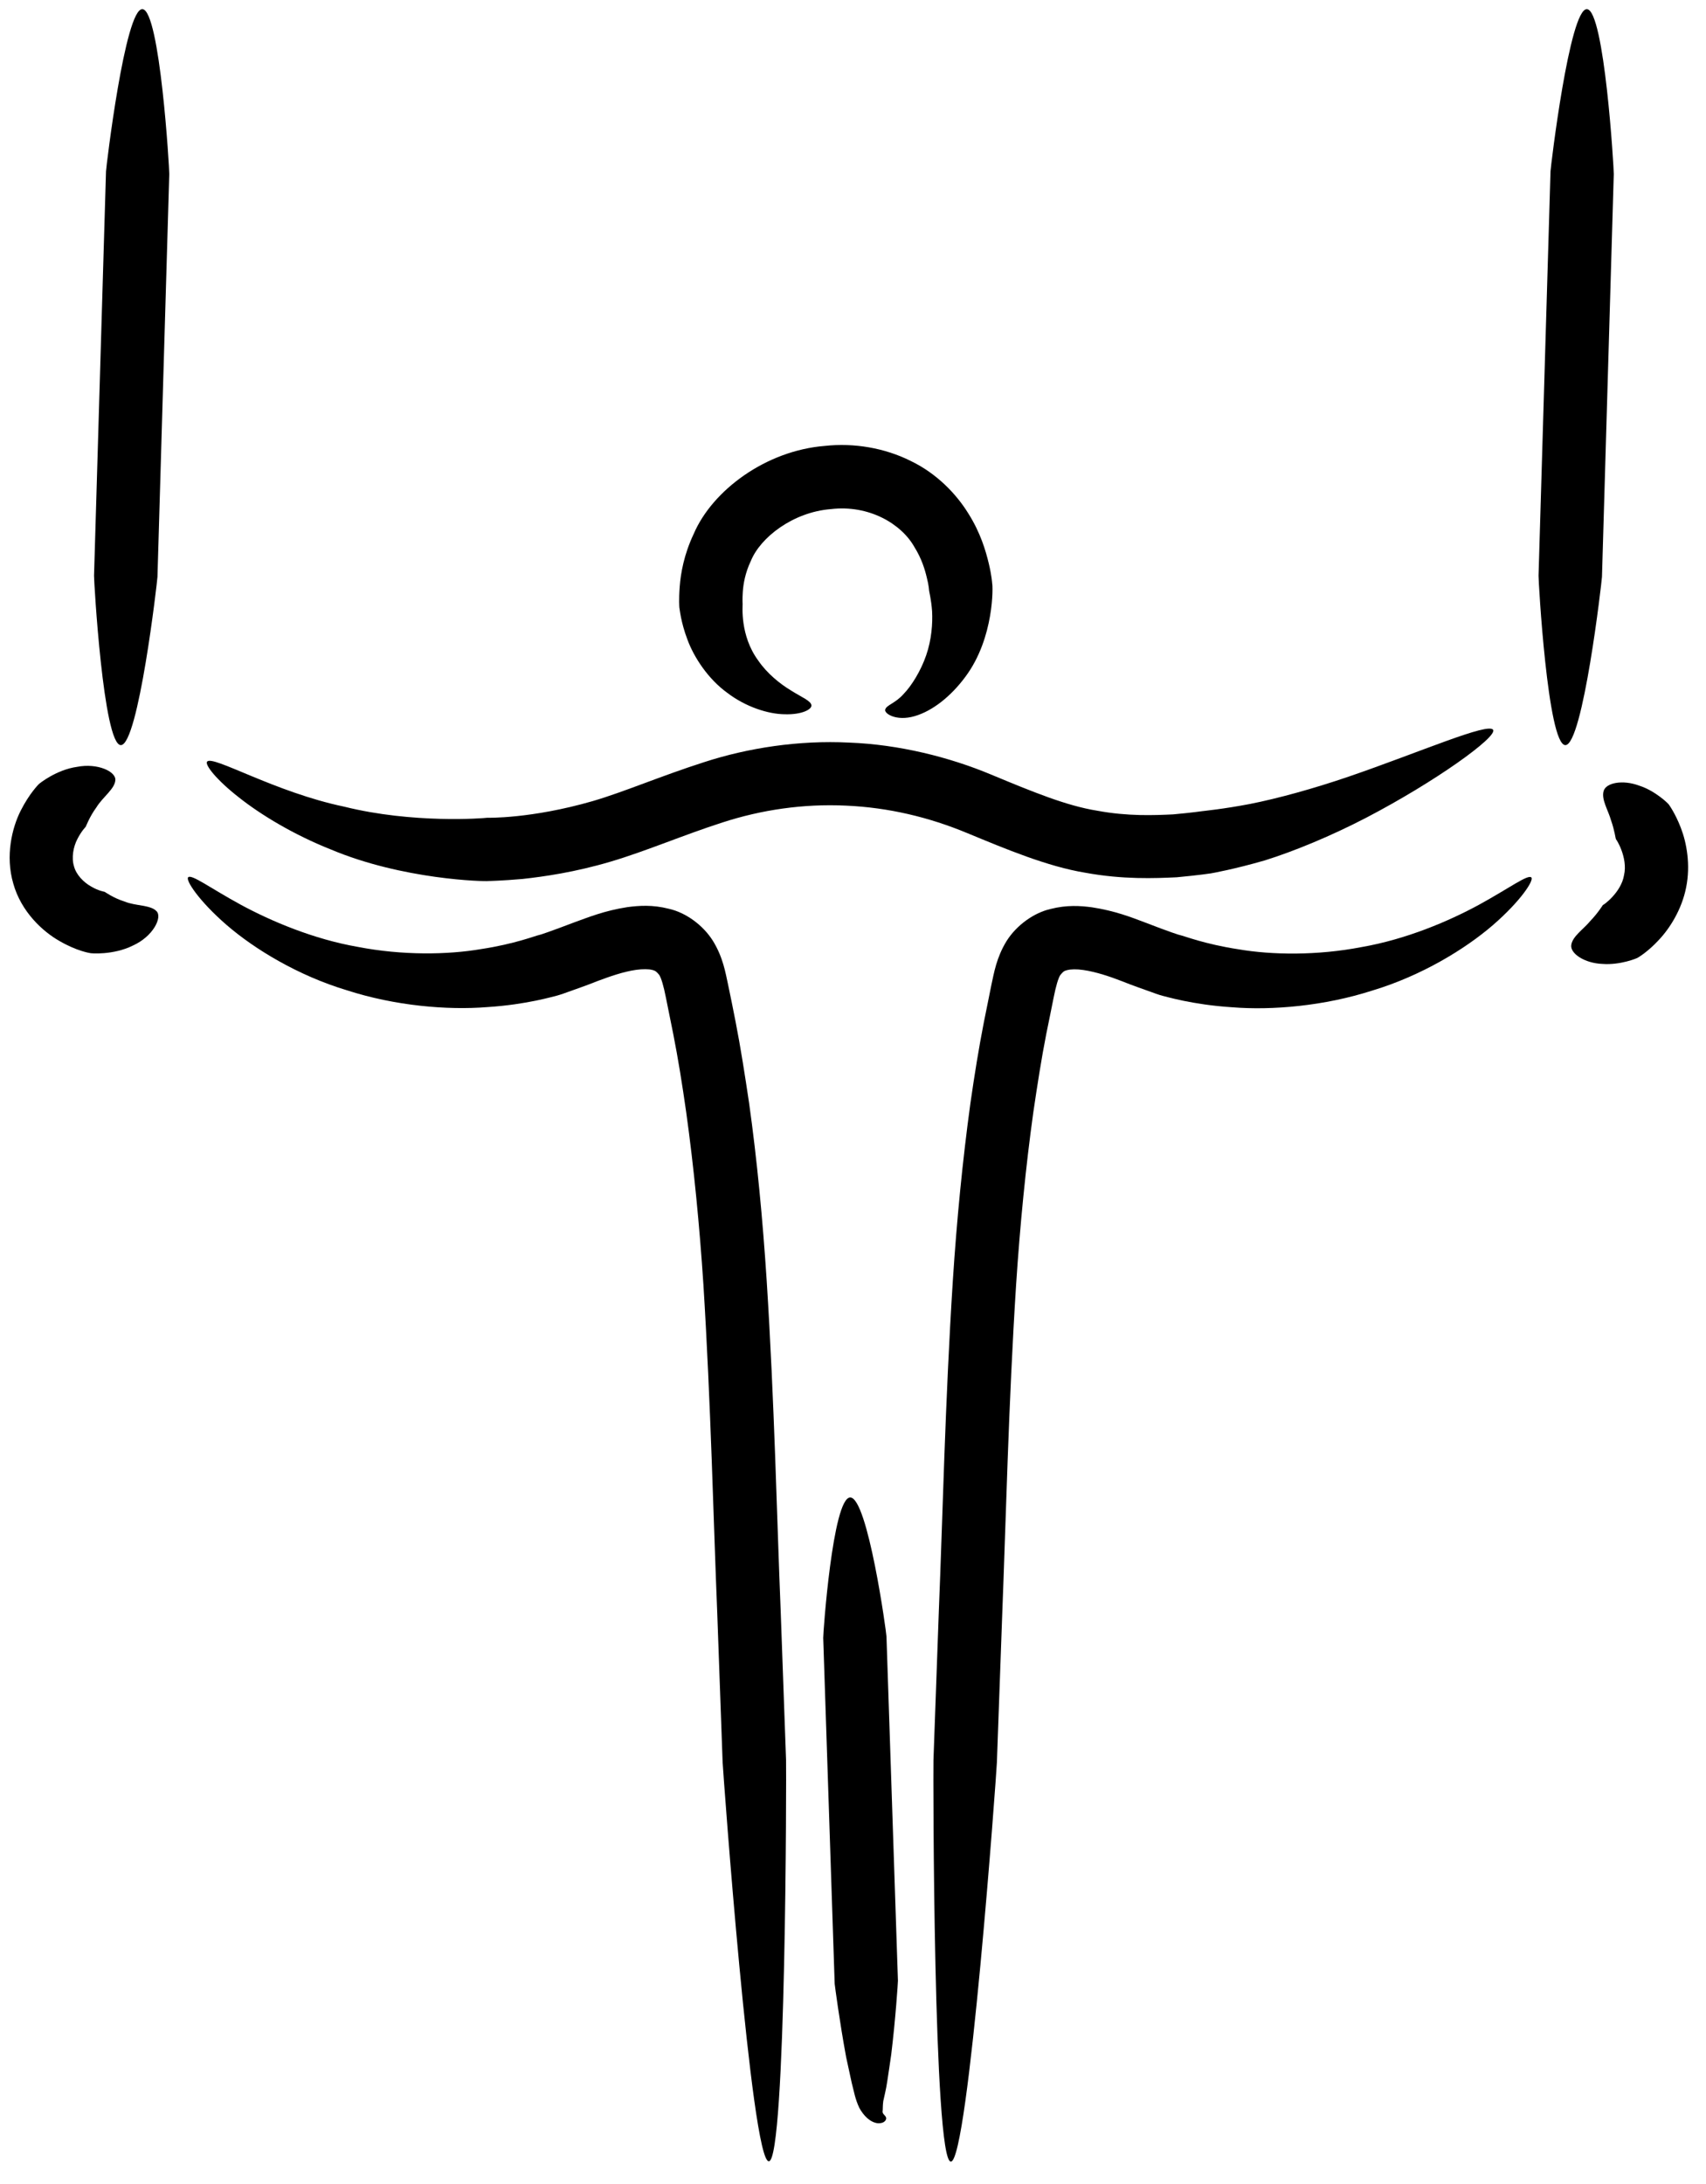 <svg width="50" height="64" viewBox="0 0 50 64" fill="none" xmlns="http://www.w3.org/2000/svg">
    <path d="M35.485 25.594C35.485 25.594 35.124 25.649 34.486 25.708C33.849 25.738 32.914 25.777 31.811 25.575C30.694 25.392 29.473 24.878 28.35 24.414C27.233 23.949 26.046 23.663 24.79 23.608C23.544 23.549 22.313 23.732 21.186 24.098C20.044 24.463 18.936 24.942 17.898 25.249C16.849 25.56 15.945 25.688 15.317 25.757C14.684 25.812 14.323 25.817 14.323 25.817C14.209 25.836 11.801 25.782 9.685 24.888C8.627 24.468 7.653 23.885 7 23.366C6.342 22.853 5.996 22.408 6.07 22.319C6.229 22.117 8.048 23.213 10.085 23.638C12.108 24.142 14.174 23.979 14.278 23.964C14.278 23.964 15.559 23.999 17.373 23.475C18.288 23.208 19.356 22.744 20.637 22.334C21.927 21.914 23.421 21.687 24.884 21.761C26.343 21.815 27.826 22.186 29.052 22.7C30.274 23.208 31.258 23.613 32.157 23.757C33.057 23.925 33.834 23.89 34.378 23.865C34.922 23.816 35.233 23.771 35.233 23.771C35.287 23.762 35.836 23.712 36.637 23.559C37.438 23.401 38.486 23.114 39.525 22.759C41.602 22.047 43.639 21.153 43.762 21.39C43.876 21.603 42.076 22.902 40.039 23.964C39.02 24.493 37.938 24.942 37.067 25.214C36.177 25.471 35.544 25.584 35.485 25.594Z"
          fill="currentColor"/>
    <path d="M21.179 51.642C21.179 51.642 21.115 49.889 21.021 47.261C20.912 44.633 20.833 41.116 20.616 37.648C20.502 35.914 20.334 34.19 20.111 32.589C19.997 31.789 19.874 31.018 19.73 30.292C19.656 29.932 19.587 29.581 19.518 29.24C19.449 28.884 19.375 28.647 19.32 28.568C19.256 28.494 19.226 28.45 19.122 28.425C19.018 28.395 18.835 28.395 18.648 28.42C18.262 28.474 17.852 28.623 17.52 28.746C17.199 28.875 16.858 28.993 16.65 29.067C16.438 29.146 16.324 29.176 16.324 29.176C16.245 29.191 15.449 29.438 14.282 29.512C13.115 29.606 11.582 29.477 10.163 29.018C8.734 28.588 7.458 27.812 6.642 27.106C5.822 26.395 5.431 25.787 5.515 25.708C5.614 25.609 6.168 26.029 7.058 26.513C7.943 26.992 9.184 27.521 10.489 27.748C11.79 28 13.12 27.98 14.099 27.812C15.083 27.664 15.72 27.412 15.79 27.402C15.815 27.402 16.121 27.299 16.863 27.017C17.248 26.879 17.718 26.686 18.39 26.582C18.727 26.538 19.127 26.508 19.607 26.632C20.091 26.741 20.601 27.101 20.897 27.575C21.194 28.059 21.263 28.509 21.337 28.845C21.412 29.201 21.486 29.566 21.56 29.947C21.708 30.702 21.832 31.503 21.956 32.333C22.188 33.987 22.356 35.761 22.47 37.524C22.697 41.061 22.771 44.564 22.88 47.192C22.974 49.82 23.038 51.573 23.038 51.573C23.048 51.88 23.043 63.316 22.534 63.335C22.02 63.36 21.194 51.949 21.179 51.642Z"
          fill="currentColor"/>
    <path d="M27.358 51.578C27.358 51.578 27.422 49.825 27.516 47.197C27.625 44.569 27.699 41.066 27.926 37.529C28.04 35.761 28.213 33.992 28.44 32.338C28.559 31.508 28.688 30.707 28.836 29.952C28.91 29.576 28.989 29.206 29.058 28.85C29.133 28.514 29.202 28.065 29.498 27.581C29.795 27.106 30.309 26.746 30.789 26.637C31.269 26.514 31.669 26.543 32.005 26.588C32.678 26.691 33.153 26.879 33.533 27.022C34.275 27.309 34.581 27.408 34.606 27.408C34.675 27.418 35.313 27.669 36.297 27.818C37.276 27.986 38.606 28.005 39.907 27.753C41.212 27.526 42.453 26.998 43.338 26.518C44.223 26.034 44.782 25.614 44.881 25.713C44.965 25.792 44.574 26.4 43.753 27.111C42.933 27.818 41.657 28.593 40.233 29.023C38.814 29.482 37.281 29.611 36.114 29.517C34.942 29.443 34.151 29.196 34.072 29.181C34.072 29.181 33.953 29.151 33.746 29.072C33.538 28.998 33.197 28.88 32.876 28.751C32.544 28.623 32.134 28.48 31.748 28.425C31.555 28.396 31.377 28.401 31.274 28.43C31.165 28.455 31.14 28.499 31.076 28.573C31.021 28.652 30.947 28.89 30.878 29.245C30.809 29.586 30.74 29.937 30.665 30.297C30.522 31.024 30.403 31.794 30.285 32.594C30.062 34.195 29.894 35.919 29.78 37.653C29.558 41.121 29.479 44.638 29.375 47.266C29.281 49.894 29.217 51.648 29.217 51.648C29.207 51.954 28.381 63.36 27.867 63.345C27.353 63.321 27.348 51.885 27.358 51.578Z"
          fill="currentColor"/>
    <path d="M24.463 58.133L24.127 47.997C24.122 47.883 24.404 43.887 24.918 43.882C25.432 43.877 25.981 47.849 25.981 47.957L26.317 58.044C26.317 58.099 26.248 59.161 26.12 60.208C26.08 60.47 26.046 60.732 26.006 60.979C25.971 61.231 25.907 61.468 25.887 61.572C25.867 61.715 25.877 61.814 25.867 61.873C25.858 61.947 25.947 61.986 25.966 62.046C25.991 62.09 25.951 62.233 25.719 62.219C25.497 62.189 25.309 61.996 25.185 61.769C25.057 61.498 25.027 61.275 24.963 61.038C24.908 60.791 24.854 60.534 24.799 60.282C24.607 59.245 24.468 58.188 24.463 58.133Z"
          fill="currentColor"/>
    <path d="M27.229 17.3C27.229 17.3 27.224 17.162 27.164 16.93C27.11 16.698 27.011 16.367 26.803 16.036C26.423 15.354 25.473 14.786 24.351 14.919C23.233 15.008 22.284 15.754 22.007 16.436C21.839 16.787 21.785 17.118 21.77 17.345C21.755 17.572 21.765 17.701 21.765 17.701C21.77 17.735 21.676 18.619 22.225 19.36C22.482 19.736 22.863 20.042 23.184 20.235C23.505 20.437 23.777 20.541 23.782 20.674C23.787 20.793 23.491 20.946 23.001 20.931C22.517 20.926 21.859 20.719 21.31 20.299C20.751 19.894 20.336 19.257 20.148 18.743C19.95 18.224 19.921 17.839 19.911 17.804C19.911 17.804 19.891 17.582 19.921 17.192C19.95 16.806 20.044 16.253 20.331 15.646C20.88 14.366 22.447 13.205 24.173 13.067C25.028 12.973 25.928 13.126 26.69 13.507C27.461 13.877 28.035 14.485 28.381 15.048C28.737 15.611 28.89 16.14 28.979 16.51C29.068 16.881 29.078 17.093 29.078 17.093C29.102 17.142 29.152 18.684 28.292 19.835C27.876 20.398 27.337 20.832 26.808 20.986C26.255 21.149 25.889 20.897 25.948 20.783C25.988 20.66 26.245 20.605 26.477 20.343C26.719 20.096 26.991 19.652 27.145 19.202C27.303 18.748 27.337 18.269 27.318 17.913C27.293 17.562 27.229 17.325 27.229 17.3Z"
          fill="currentColor"/>
    <path d="M2.756 16.871L3.107 5.02C3.112 4.891 3.666 0.238 4.175 0.268C4.689 0.297 4.966 4.97 4.961 5.099L4.615 16.905C4.61 17.034 4.056 21.835 3.542 21.835C3.028 21.83 2.751 16.999 2.756 16.871Z"
          fill="currentColor"/>
    <path d="M45.092 16.871L45.443 5.02C45.448 4.891 46.002 0.238 46.511 0.268C47.025 0.297 47.302 4.97 47.297 5.099L46.951 16.905C46.946 17.034 46.392 21.835 45.878 21.835C45.359 21.83 45.087 16.999 45.092 16.871Z"
          fill="currentColor"/>
    <path d="M2.624 27.926C2.624 27.926 2.243 27.867 1.743 27.575C1.254 27.299 0.621 26.721 0.389 25.891C0.151 25.076 0.354 24.256 0.606 23.757C0.863 23.248 1.135 22.981 1.135 22.981C1.15 22.962 1.654 22.556 2.258 22.472C2.861 22.354 3.405 22.611 3.38 22.863C3.365 23.119 3.009 23.357 2.826 23.658C2.619 23.94 2.52 24.221 2.51 24.231C2.51 24.231 2.386 24.355 2.268 24.587C2.149 24.814 2.09 25.135 2.169 25.387C2.233 25.634 2.451 25.856 2.673 25.98C2.891 26.108 3.064 26.133 3.064 26.133C3.079 26.138 3.321 26.316 3.652 26.419C3.973 26.553 4.409 26.513 4.587 26.701C4.765 26.879 4.488 27.442 3.894 27.709C3.321 27.995 2.643 27.941 2.624 27.926Z"
          fill="currentColor"/>
    <path d="M46.98 26.518C46.971 26.543 47.514 26.162 47.598 25.644C47.717 25.13 47.361 24.572 47.361 24.596C47.351 24.587 47.322 24.335 47.218 24.043C47.134 23.742 46.926 23.426 47 23.179C47.069 22.937 47.559 22.843 48.038 23.021C48.518 23.174 48.899 23.554 48.909 23.574C48.909 23.574 49.097 23.826 49.265 24.265C49.433 24.7 49.551 25.347 49.418 26.004C49.289 26.661 48.928 27.22 48.607 27.555C48.286 27.901 48.009 28.059 48.009 28.059C47.994 28.079 47.48 28.287 46.965 28.247C46.441 28.227 46.016 27.941 46.051 27.694C46.085 27.437 46.412 27.229 46.614 26.983C46.837 26.75 46.971 26.528 46.98 26.518Z"
          fill="currentColor"/>
</svg>
